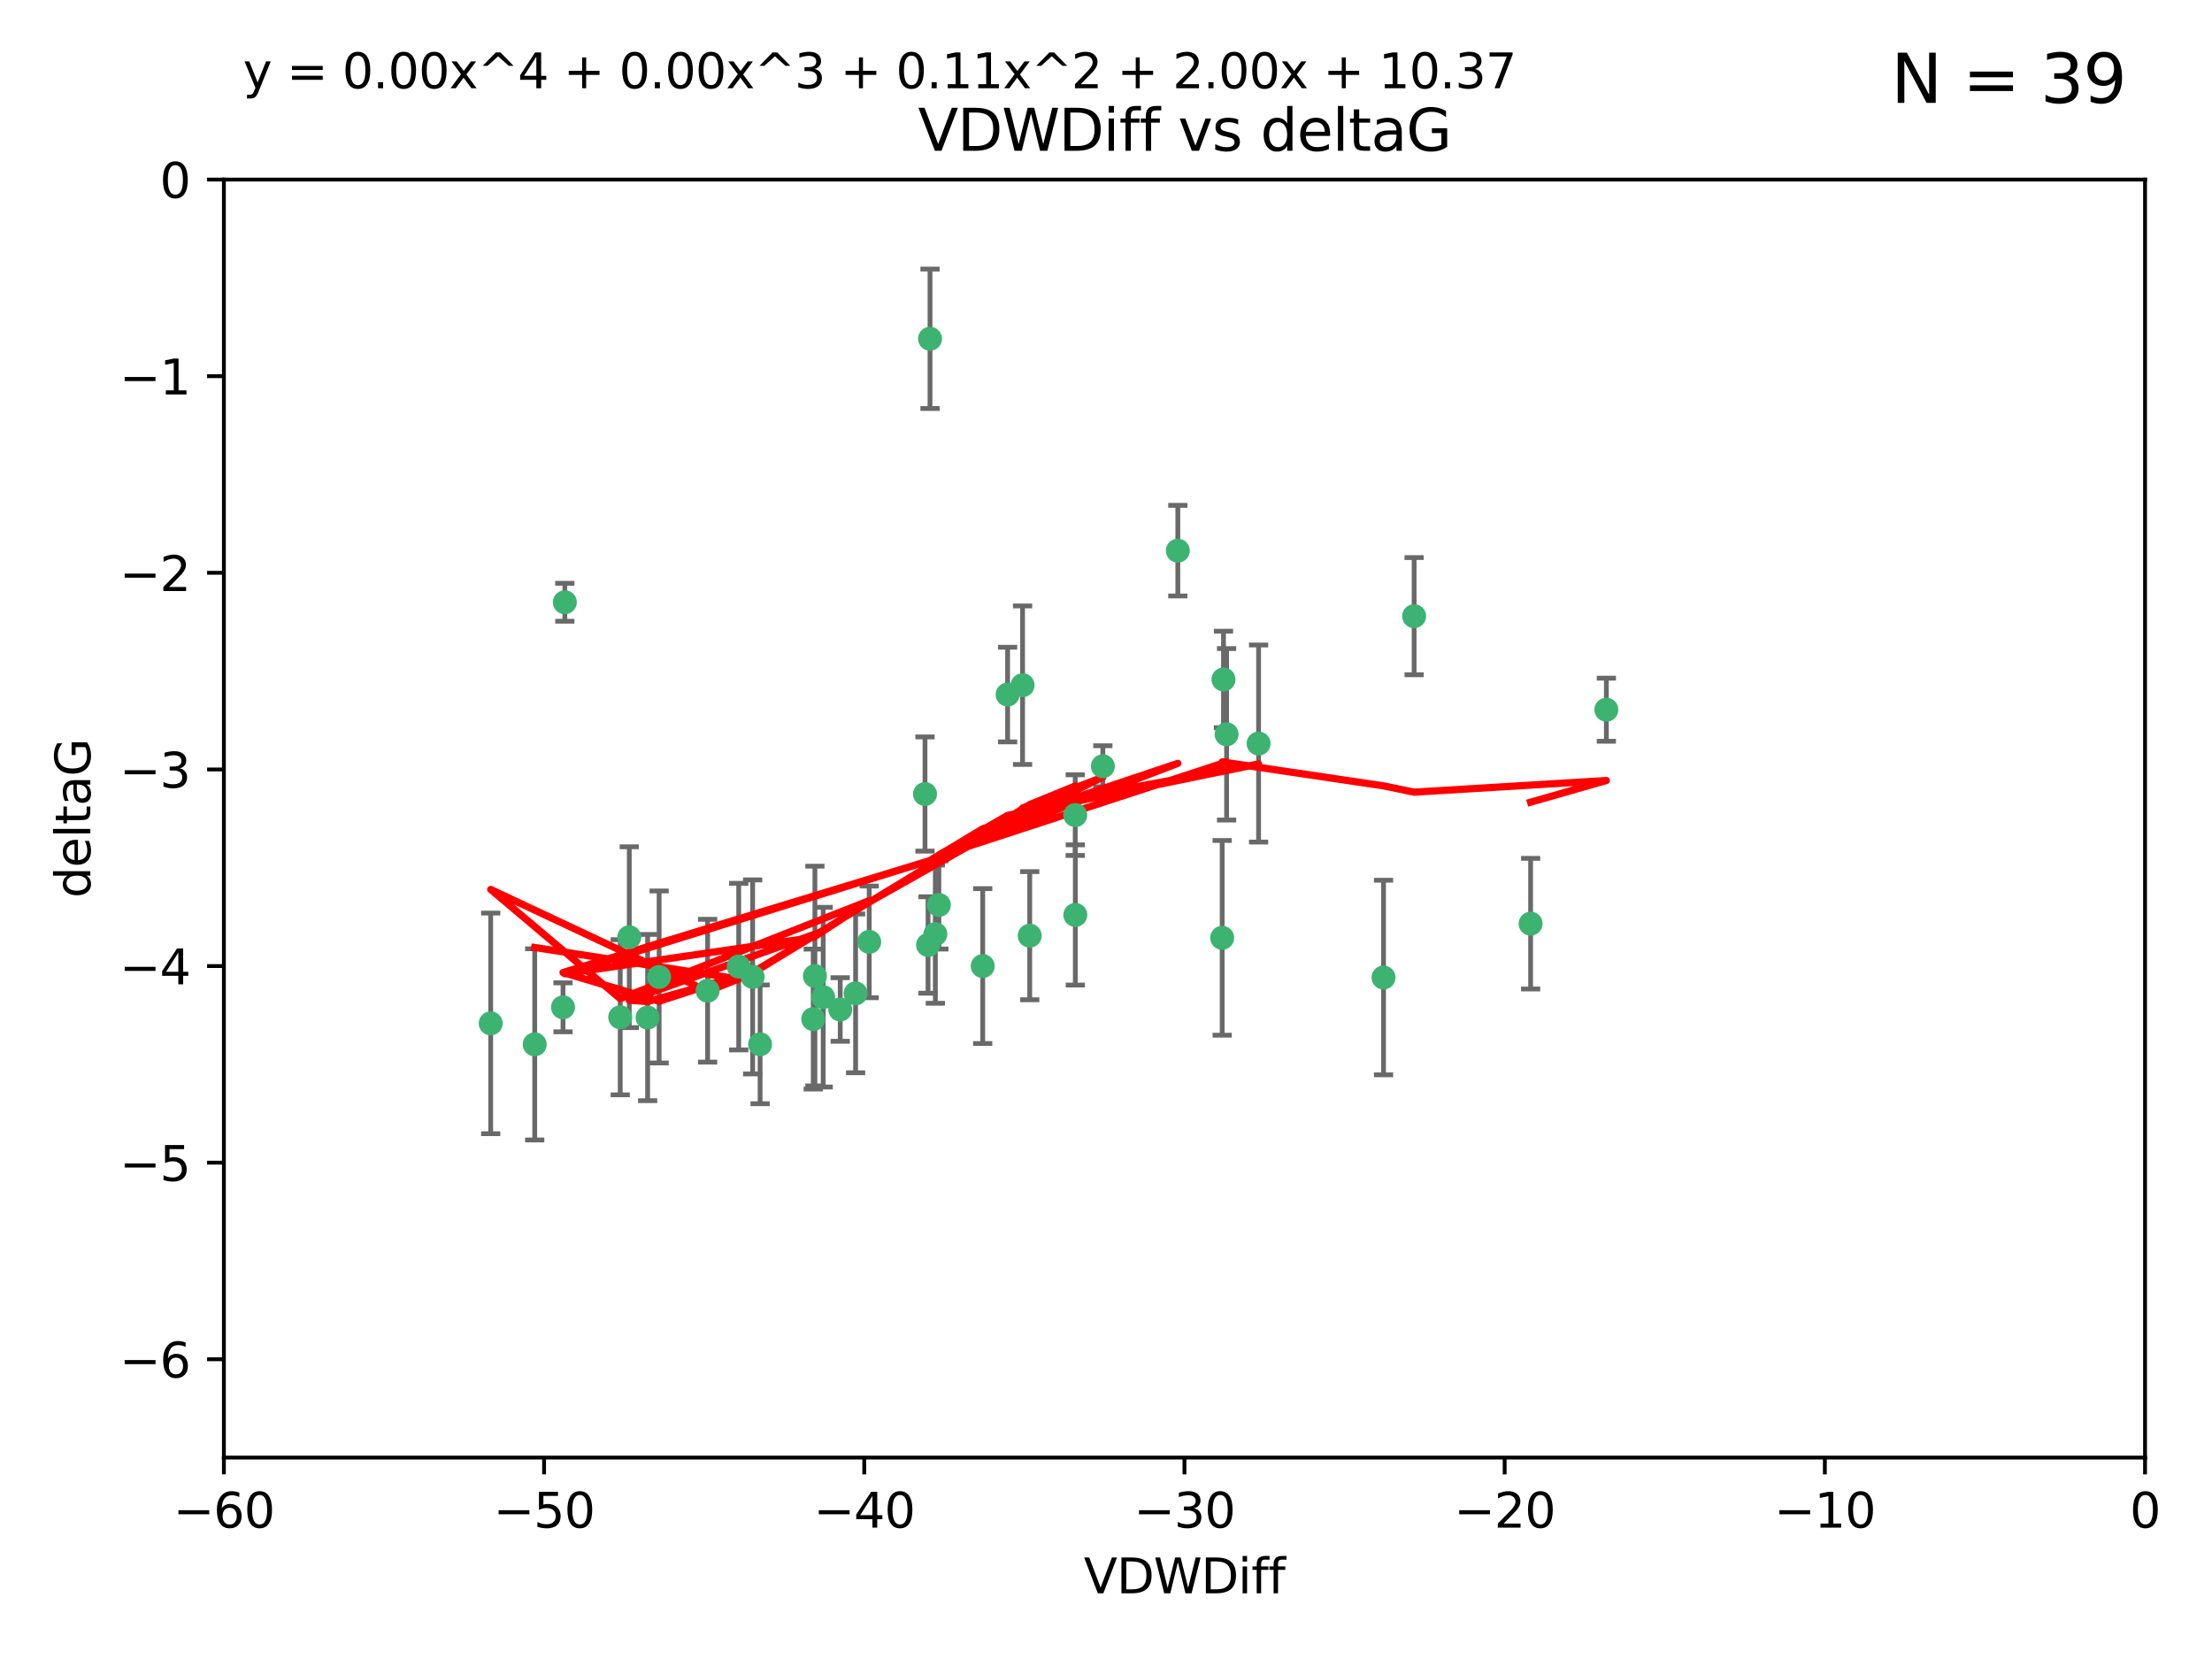 <?xml version="1.0" encoding="utf-8" standalone="no"?>
<!DOCTYPE svg PUBLIC "-//W3C//DTD SVG 1.1//EN"
  "http://www.w3.org/Graphics/SVG/1.1/DTD/svg11.dtd">
<svg xmlns:xlink="http://www.w3.org/1999/xlink" width="460.8pt" height="345.6pt" viewBox="0 0 460.8 345.6" xmlns="http://www.w3.org/2000/svg" version="1.1">
 <defs>
  <style type="text/css">*{stroke-linejoin: round; stroke-linecap: butt}</style>
 </defs>
 <g id="figure_1">
  <g id="patch_1">
   <path d="M 0 345.6 
L 460.8 345.6 
L 460.8 0 
L 0 0 
z
" style="fill: #ffffff"/>
  </g>
  <g id="axes_1">
   <g id="patch_2">
    <path d="M 46.64 303.64 
L 446.85 303.64 
L 446.85 37.411 
L 46.64 37.411 
z
" style="fill: #ffffff"/>
   </g>
   <g id="PathCollection_1">
    <defs>
     <path id="m9321c47d2f" d="M 0 1.118 
C 0.297 1.118 0.581 1 0.791 0.791 
C 1 0.581 1.118 0.297 1.118 0 
C 1.118 -0.297 1 -0.581 0.791 -0.791 
C 0.581 -1 0.297 -1.118 0 -1.118 
C -0.297 -1.118 -0.581 -1 -0.791 -0.791 
C -1 -0.581 -1.118 -0.297 -1.118 0 
C -1.118 0.297 -1 0.581 -0.791 0.791 
C -0.581 1 -0.297 1.118 0 1.118 
z
" style="stroke: #3cb371"/>
    </defs>
    <g clip-path="url(#p7ebd008006)">
     <use xlink:href="#m9321c47d2f" x="111.391" y="217.561" style="fill: #3cb371; stroke: #3cb371"/>
     <use xlink:href="#m9321c47d2f" x="153.89" y="201.359" style="fill: #3cb371; stroke: #3cb371"/>
     <use xlink:href="#m9321c47d2f" x="147.41" y="206.379" style="fill: #3cb371; stroke: #3cb371"/>
     <use xlink:href="#m9321c47d2f" x="102.222" y="213.191" style="fill: #3cb371; stroke: #3cb371"/>
     <use xlink:href="#m9321c47d2f" x="129.205" y="211.913" style="fill: #3cb371; stroke: #3cb371"/>
     <use xlink:href="#m9321c47d2f" x="181.071" y="196.215" style="fill: #3cb371; stroke: #3cb371"/>
     <use xlink:href="#m9321c47d2f" x="169.761" y="203.334" style="fill: #3cb371; stroke: #3cb371"/>
     <use xlink:href="#m9321c47d2f" x="171.486" y="207.728" style="fill: #3cb371; stroke: #3cb371"/>
     <use xlink:href="#m9321c47d2f" x="131.089" y="195.241" style="fill: #3cb371; stroke: #3cb371"/>
     <use xlink:href="#m9321c47d2f" x="134.911" y="211.974" style="fill: #3cb371; stroke: #3cb371"/>
     <use xlink:href="#m9321c47d2f" x="156.79" y="203.512" style="fill: #3cb371; stroke: #3cb371"/>
     <use xlink:href="#m9321c47d2f" x="175.035" y="210.297" style="fill: #3cb371; stroke: #3cb371"/>
     <use xlink:href="#m9321c47d2f" x="169.413" y="212.292" style="fill: #3cb371; stroke: #3cb371"/>
     <use xlink:href="#m9321c47d2f" x="117.663" y="125.461" style="fill: #3cb371; stroke: #3cb371"/>
     <use xlink:href="#m9321c47d2f" x="193.74" y="70.573" style="fill: #3cb371; stroke: #3cb371"/>
     <use xlink:href="#m9321c47d2f" x="117.288" y="209.842" style="fill: #3cb371; stroke: #3cb371"/>
     <use xlink:href="#m9321c47d2f" x="137.308" y="203.521" style="fill: #3cb371; stroke: #3cb371"/>
     <use xlink:href="#m9321c47d2f" x="158.341" y="217.55" style="fill: #3cb371; stroke: #3cb371"/>
     <use xlink:href="#m9321c47d2f" x="214.511" y="194.921" style="fill: #3cb371; stroke: #3cb371"/>
     <use xlink:href="#m9321c47d2f" x="223.993" y="169.802" style="fill: #3cb371; stroke: #3cb371"/>
     <use xlink:href="#m9321c47d2f" x="178.237" y="206.937" style="fill: #3cb371; stroke: #3cb371"/>
     <use xlink:href="#m9321c47d2f" x="224.011" y="190.598" style="fill: #3cb371; stroke: #3cb371"/>
     <use xlink:href="#m9321c47d2f" x="193.329" y="196.859" style="fill: #3cb371; stroke: #3cb371"/>
     <use xlink:href="#m9321c47d2f" x="204.72" y="201.251" style="fill: #3cb371; stroke: #3cb371"/>
     <use xlink:href="#m9321c47d2f" x="245.364" y="114.711" style="fill: #3cb371; stroke: #3cb371"/>
     <use xlink:href="#m9321c47d2f" x="195.583" y="188.515" style="fill: #3cb371; stroke: #3cb371"/>
     <use xlink:href="#m9321c47d2f" x="209.904" y="144.69" style="fill: #3cb371; stroke: #3cb371"/>
     <use xlink:href="#m9321c47d2f" x="262.187" y="154.893" style="fill: #3cb371; stroke: #3cb371"/>
     <use xlink:href="#m9321c47d2f" x="213.022" y="142.737" style="fill: #3cb371; stroke: #3cb371"/>
     <use xlink:href="#m9321c47d2f" x="229.746" y="159.625" style="fill: #3cb371; stroke: #3cb371"/>
     <use xlink:href="#m9321c47d2f" x="192.695" y="165.409" style="fill: #3cb371; stroke: #3cb371"/>
     <use xlink:href="#m9321c47d2f" x="194.849" y="194.602" style="fill: #3cb371; stroke: #3cb371"/>
     <use xlink:href="#m9321c47d2f" x="255.522" y="152.969" style="fill: #3cb371; stroke: #3cb371"/>
     <use xlink:href="#m9321c47d2f" x="254.876" y="141.544" style="fill: #3cb371; stroke: #3cb371"/>
     <use xlink:href="#m9321c47d2f" x="254.602" y="195.366" style="fill: #3cb371; stroke: #3cb371"/>
     <use xlink:href="#m9321c47d2f" x="288.215" y="203.638" style="fill: #3cb371; stroke: #3cb371"/>
     <use xlink:href="#m9321c47d2f" x="294.588" y="128.358" style="fill: #3cb371; stroke: #3cb371"/>
     <use xlink:href="#m9321c47d2f" x="334.635" y="147.846" style="fill: #3cb371; stroke: #3cb371"/>
     <use xlink:href="#m9321c47d2f" x="318.857" y="192.417" style="fill: #3cb371; stroke: #3cb371"/>
    </g>
   </g>
   <g id="matplotlib.axis_1">
    <g id="xtick_1">
     <g id="line2d_1">
      <defs>
       <path id="mdc10da5ca2" d="M 0 0 
L 0 3.5 
" style="stroke: #000000; stroke-width: 0.8"/>
      </defs>
      <g>
       <use xlink:href="#mdc10da5ca2" x="46.64" y="303.64" style="stroke: #000000; stroke-width: 0.8"/>
      </g>
     </g>
     <g id="text_1">
      <!-- −60 -->
      <g transform="translate(36.088 318.238)scale(0.1 -0.1)">
       <defs>
        <path id="DejaVuSans-2212" d="M 678 2272 
L 4684 2272 
L 4684 1741 
L 678 1741 
L 678 2272 
z
" transform="scale(0.016)"/>
        <path id="DejaVuSans-36" d="M 2113 2584 
Q 1688 2584 1439 2293 
Q 1191 2003 1191 1497 
Q 1191 994 1439 701 
Q 1688 409 2113 409 
Q 2538 409 2786 701 
Q 3034 994 3034 1497 
Q 3034 2003 2786 2293 
Q 2538 2584 2113 2584 
z
M 3366 4563 
L 3366 3988 
Q 3128 4100 2886 4159 
Q 2644 4219 2406 4219 
Q 1781 4219 1451 3797 
Q 1122 3375 1075 2522 
Q 1259 2794 1537 2939 
Q 1816 3084 2150 3084 
Q 2853 3084 3261 2657 
Q 3669 2231 3669 1497 
Q 3669 778 3244 343 
Q 2819 -91 2113 -91 
Q 1303 -91 875 529 
Q 447 1150 447 2328 
Q 447 3434 972 4092 
Q 1497 4750 2381 4750 
Q 2619 4750 2861 4703 
Q 3103 4656 3366 4563 
z
" transform="scale(0.016)"/>
        <path id="DejaVuSans-30" d="M 2034 4250 
Q 1547 4250 1301 3770 
Q 1056 3291 1056 2328 
Q 1056 1369 1301 889 
Q 1547 409 2034 409 
Q 2525 409 2770 889 
Q 3016 1369 3016 2328 
Q 3016 3291 2770 3770 
Q 2525 4250 2034 4250 
z
M 2034 4750 
Q 2819 4750 3233 4129 
Q 3647 3509 3647 2328 
Q 3647 1150 3233 529 
Q 2819 -91 2034 -91 
Q 1250 -91 836 529 
Q 422 1150 422 2328 
Q 422 3509 836 4129 
Q 1250 4750 2034 4750 
z
" transform="scale(0.016)"/>
       </defs>
       <use xlink:href="#DejaVuSans-2212"/>
       <use xlink:href="#DejaVuSans-36" x="83.789"/>
       <use xlink:href="#DejaVuSans-30" x="147.412"/>
      </g>
     </g>
    </g>
    <g id="xtick_2">
     <g id="line2d_2">
      <g>
       <use xlink:href="#mdc10da5ca2" x="113.342" y="303.64" style="stroke: #000000; stroke-width: 0.8"/>
      </g>
     </g>
     <g id="text_2">
      <!-- −50 -->
      <g transform="translate(102.789 318.238)scale(0.1 -0.1)">
       <defs>
        <path id="DejaVuSans-35" d="M 691 4666 
L 3169 4666 
L 3169 4134 
L 1269 4134 
L 1269 2991 
Q 1406 3038 1543 3061 
Q 1681 3084 1819 3084 
Q 2600 3084 3056 2656 
Q 3513 2228 3513 1497 
Q 3513 744 3044 326 
Q 2575 -91 1722 -91 
Q 1428 -91 1123 -41 
Q 819 9 494 109 
L 494 744 
Q 775 591 1075 516 
Q 1375 441 1709 441 
Q 2250 441 2565 725 
Q 2881 1009 2881 1497 
Q 2881 1984 2565 2268 
Q 2250 2553 1709 2553 
Q 1456 2553 1204 2497 
Q 953 2441 691 2322 
L 691 4666 
z
" transform="scale(0.016)"/>
       </defs>
       <use xlink:href="#DejaVuSans-2212"/>
       <use xlink:href="#DejaVuSans-35" x="83.789"/>
       <use xlink:href="#DejaVuSans-30" x="147.412"/>
      </g>
     </g>
    </g>
    <g id="xtick_3">
     <g id="line2d_3">
      <g>
       <use xlink:href="#mdc10da5ca2" x="180.043" y="303.64" style="stroke: #000000; stroke-width: 0.8"/>
      </g>
     </g>
     <g id="text_3">
      <!-- −40 -->
      <g transform="translate(169.491 318.238)scale(0.1 -0.1)">
       <defs>
        <path id="DejaVuSans-34" d="M 2419 4116 
L 825 1625 
L 2419 1625 
L 2419 4116 
z
M 2253 4666 
L 3047 4666 
L 3047 1625 
L 3713 1625 
L 3713 1100 
L 3047 1100 
L 3047 0 
L 2419 0 
L 2419 1100 
L 313 1100 
L 313 1709 
L 2253 4666 
z
" transform="scale(0.016)"/>
       </defs>
       <use xlink:href="#DejaVuSans-2212"/>
       <use xlink:href="#DejaVuSans-34" x="83.789"/>
       <use xlink:href="#DejaVuSans-30" x="147.412"/>
      </g>
     </g>
    </g>
    <g id="xtick_4">
     <g id="line2d_4">
      <g>
       <use xlink:href="#mdc10da5ca2" x="246.745" y="303.64" style="stroke: #000000; stroke-width: 0.8"/>
      </g>
     </g>
     <g id="text_4">
      <!-- −30 -->
      <g transform="translate(236.193 318.238)scale(0.1 -0.1)">
       <defs>
        <path id="DejaVuSans-33" d="M 2597 2516 
Q 3050 2419 3304 2112 
Q 3559 1806 3559 1356 
Q 3559 666 3084 287 
Q 2609 -91 1734 -91 
Q 1441 -91 1130 -33 
Q 819 25 488 141 
L 488 750 
Q 750 597 1062 519 
Q 1375 441 1716 441 
Q 2309 441 2620 675 
Q 2931 909 2931 1356 
Q 2931 1769 2642 2001 
Q 2353 2234 1838 2234 
L 1294 2234 
L 1294 2753 
L 1863 2753 
Q 2328 2753 2575 2939 
Q 2822 3125 2822 3475 
Q 2822 3834 2567 4026 
Q 2313 4219 1838 4219 
Q 1578 4219 1281 4162 
Q 984 4106 628 3988 
L 628 4550 
Q 988 4650 1302 4700 
Q 1616 4750 1894 4750 
Q 2613 4750 3031 4423 
Q 3450 4097 3450 3541 
Q 3450 3153 3228 2886 
Q 3006 2619 2597 2516 
z
" transform="scale(0.016)"/>
       </defs>
       <use xlink:href="#DejaVuSans-2212"/>
       <use xlink:href="#DejaVuSans-33" x="83.789"/>
       <use xlink:href="#DejaVuSans-30" x="147.412"/>
      </g>
     </g>
    </g>
    <g id="xtick_5">
     <g id="line2d_5">
      <g>
       <use xlink:href="#mdc10da5ca2" x="313.447" y="303.64" style="stroke: #000000; stroke-width: 0.8"/>
      </g>
     </g>
     <g id="text_5">
      <!-- −20 -->
      <g transform="translate(302.894 318.238)scale(0.1 -0.1)">
       <defs>
        <path id="DejaVuSans-32" d="M 1228 531 
L 3431 531 
L 3431 0 
L 469 0 
L 469 531 
Q 828 903 1448 1529 
Q 2069 2156 2228 2338 
Q 2531 2678 2651 2914 
Q 2772 3150 2772 3378 
Q 2772 3750 2511 3984 
Q 2250 4219 1831 4219 
Q 1534 4219 1204 4116 
Q 875 4013 500 3803 
L 500 4441 
Q 881 4594 1212 4672 
Q 1544 4750 1819 4750 
Q 2544 4750 2975 4387 
Q 3406 4025 3406 3419 
Q 3406 3131 3298 2873 
Q 3191 2616 2906 2266 
Q 2828 2175 2409 1742 
Q 1991 1309 1228 531 
z
" transform="scale(0.016)"/>
       </defs>
       <use xlink:href="#DejaVuSans-2212"/>
       <use xlink:href="#DejaVuSans-32" x="83.789"/>
       <use xlink:href="#DejaVuSans-30" x="147.412"/>
      </g>
     </g>
    </g>
    <g id="xtick_6">
     <g id="line2d_6">
      <g>
       <use xlink:href="#mdc10da5ca2" x="380.148" y="303.64" style="stroke: #000000; stroke-width: 0.8"/>
      </g>
     </g>
     <g id="text_6">
      <!-- −10 -->
      <g transform="translate(369.596 318.238)scale(0.1 -0.1)">
       <defs>
        <path id="DejaVuSans-31" d="M 794 531 
L 1825 531 
L 1825 4091 
L 703 3866 
L 703 4441 
L 1819 4666 
L 2450 4666 
L 2450 531 
L 3481 531 
L 3481 0 
L 794 0 
L 794 531 
z
" transform="scale(0.016)"/>
       </defs>
       <use xlink:href="#DejaVuSans-2212"/>
       <use xlink:href="#DejaVuSans-31" x="83.789"/>
       <use xlink:href="#DejaVuSans-30" x="147.412"/>
      </g>
     </g>
    </g>
    <g id="xtick_7">
     <g id="line2d_7">
      <g>
       <use xlink:href="#mdc10da5ca2" x="446.85" y="303.64" style="stroke: #000000; stroke-width: 0.8"/>
      </g>
     </g>
     <g id="text_7">
      <!-- 0 -->
      <g transform="translate(443.669 318.238)scale(0.1 -0.1)">
       <use xlink:href="#DejaVuSans-30"/>
      </g>
     </g>
    </g>
    <g id="text_8">
     <!-- VDWDiff -->
     <g transform="translate(225.772 331.917)scale(0.1 -0.1)">
      <defs>
       <path id="DejaVuSans-56" d="M 1831 0 
L 50 4666 
L 709 4666 
L 2188 738 
L 3669 4666 
L 4325 4666 
L 2547 0 
L 1831 0 
z
" transform="scale(0.016)"/>
       <path id="DejaVuSans-44" d="M 1259 4147 
L 1259 519 
L 2022 519 
Q 2988 519 3436 956 
Q 3884 1394 3884 2338 
Q 3884 3275 3436 3711 
Q 2988 4147 2022 4147 
L 1259 4147 
z
M 628 4666 
L 1925 4666 
Q 3281 4666 3915 4102 
Q 4550 3538 4550 2338 
Q 4550 1131 3912 565 
Q 3275 0 1925 0 
L 628 0 
L 628 4666 
z
" transform="scale(0.016)"/>
       <path id="DejaVuSans-57" d="M 213 4666 
L 850 4666 
L 1831 722 
L 2809 4666 
L 3519 4666 
L 4500 722 
L 5478 4666 
L 6119 4666 
L 4947 0 
L 4153 0 
L 3169 4050 
L 2175 0 
L 1381 0 
L 213 4666 
z
" transform="scale(0.016)"/>
       <path id="DejaVuSans-69" d="M 603 3500 
L 1178 3500 
L 1178 0 
L 603 0 
L 603 3500 
z
M 603 4863 
L 1178 4863 
L 1178 4134 
L 603 4134 
L 603 4863 
z
" transform="scale(0.016)"/>
       <path id="DejaVuSans-66" d="M 2375 4863 
L 2375 4384 
L 1825 4384 
Q 1516 4384 1395 4259 
Q 1275 4134 1275 3809 
L 1275 3500 
L 2222 3500 
L 2222 3053 
L 1275 3053 
L 1275 0 
L 697 0 
L 697 3053 
L 147 3053 
L 147 3500 
L 697 3500 
L 697 3744 
Q 697 4328 969 4595 
Q 1241 4863 1831 4863 
L 2375 4863 
z
" transform="scale(0.016)"/>
      </defs>
      <use xlink:href="#DejaVuSans-56"/>
      <use xlink:href="#DejaVuSans-44" x="68.408"/>
      <use xlink:href="#DejaVuSans-57" x="145.41"/>
      <use xlink:href="#DejaVuSans-44" x="244.287"/>
      <use xlink:href="#DejaVuSans-69" x="321.289"/>
      <use xlink:href="#DejaVuSans-66" x="349.072"/>
      <use xlink:href="#DejaVuSans-66" x="384.277"/>
     </g>
    </g>
   </g>
   <g id="matplotlib.axis_2">
    <g id="ytick_1">
     <g id="line2d_8">
      <defs>
       <path id="m190df9c3b7" d="M 0 0 
L -3.5 0 
" style="stroke: #000000; stroke-width: 0.8"/>
      </defs>
      <g>
       <use xlink:href="#m190df9c3b7" x="46.64" y="283.161" style="stroke: #000000; stroke-width: 0.8"/>
      </g>
     </g>
     <g id="text_9">
      <!-- −6 -->
      <g transform="translate(24.898 286.96)scale(0.1 -0.1)">
       <use xlink:href="#DejaVuSans-2212"/>
       <use xlink:href="#DejaVuSans-36" x="83.789"/>
      </g>
     </g>
    </g>
    <g id="ytick_2">
     <g id="line2d_9">
      <g>
       <use xlink:href="#m190df9c3b7" x="46.64" y="242.203" style="stroke: #000000; stroke-width: 0.8"/>
      </g>
     </g>
     <g id="text_10">
      <!-- −5 -->
      <g transform="translate(24.898 246.002)scale(0.1 -0.1)">
       <use xlink:href="#DejaVuSans-2212"/>
       <use xlink:href="#DejaVuSans-35" x="83.789"/>
      </g>
     </g>
    </g>
    <g id="ytick_3">
     <g id="line2d_10">
      <g>
       <use xlink:href="#m190df9c3b7" x="46.64" y="201.244" style="stroke: #000000; stroke-width: 0.8"/>
      </g>
     </g>
     <g id="text_11">
      <!-- −4 -->
      <g transform="translate(24.898 205.044)scale(0.1 -0.1)">
       <use xlink:href="#DejaVuSans-2212"/>
       <use xlink:href="#DejaVuSans-34" x="83.789"/>
      </g>
     </g>
    </g>
    <g id="ytick_4">
     <g id="line2d_11">
      <g>
       <use xlink:href="#m190df9c3b7" x="46.64" y="160.286" style="stroke: #000000; stroke-width: 0.8"/>
      </g>
     </g>
     <g id="text_12">
      <!-- −3 -->
      <g transform="translate(24.898 164.085)scale(0.1 -0.1)">
       <use xlink:href="#DejaVuSans-2212"/>
       <use xlink:href="#DejaVuSans-33" x="83.789"/>
      </g>
     </g>
    </g>
    <g id="ytick_5">
     <g id="line2d_12">
      <g>
       <use xlink:href="#m190df9c3b7" x="46.64" y="119.328" style="stroke: #000000; stroke-width: 0.8"/>
      </g>
     </g>
     <g id="text_13">
      <!-- −2 -->
      <g transform="translate(24.898 123.127)scale(0.1 -0.1)">
       <use xlink:href="#DejaVuSans-2212"/>
       <use xlink:href="#DejaVuSans-32" x="83.789"/>
      </g>
     </g>
    </g>
    <g id="ytick_6">
     <g id="line2d_13">
      <g>
       <use xlink:href="#m190df9c3b7" x="46.64" y="78.369" style="stroke: #000000; stroke-width: 0.8"/>
      </g>
     </g>
     <g id="text_14">
      <!-- −1 -->
      <g transform="translate(24.898 82.169)scale(0.1 -0.1)">
       <use xlink:href="#DejaVuSans-2212"/>
       <use xlink:href="#DejaVuSans-31" x="83.789"/>
      </g>
     </g>
    </g>
    <g id="ytick_7">
     <g id="line2d_14">
      <g>
       <use xlink:href="#m190df9c3b7" x="46.64" y="37.411" style="stroke: #000000; stroke-width: 0.8"/>
      </g>
     </g>
     <g id="text_15">
      <!-- 0 -->
      <g transform="translate(33.278 41.21)scale(0.1 -0.1)">
       <use xlink:href="#DejaVuSans-30"/>
      </g>
     </g>
    </g>
    <g id="text_16">
     <!-- deltaG -->
     <g transform="translate(18.818 187.064)rotate(-90)scale(0.1 -0.1)">
      <defs>
       <path id="DejaVuSans-64" d="M 2906 2969 
L 2906 4863 
L 3481 4863 
L 3481 0 
L 2906 0 
L 2906 525 
Q 2725 213 2448 61 
Q 2172 -91 1784 -91 
Q 1150 -91 751 415 
Q 353 922 353 1747 
Q 353 2572 751 3078 
Q 1150 3584 1784 3584 
Q 2172 3584 2448 3432 
Q 2725 3281 2906 2969 
z
M 947 1747 
Q 947 1113 1208 752 
Q 1469 391 1925 391 
Q 2381 391 2643 752 
Q 2906 1113 2906 1747 
Q 2906 2381 2643 2742 
Q 2381 3103 1925 3103 
Q 1469 3103 1208 2742 
Q 947 2381 947 1747 
z
" transform="scale(0.016)"/>
       <path id="DejaVuSans-65" d="M 3597 1894 
L 3597 1613 
L 953 1613 
Q 991 1019 1311 708 
Q 1631 397 2203 397 
Q 2534 397 2845 478 
Q 3156 559 3463 722 
L 3463 178 
Q 3153 47 2828 -22 
Q 2503 -91 2169 -91 
Q 1331 -91 842 396 
Q 353 884 353 1716 
Q 353 2575 817 3079 
Q 1281 3584 2069 3584 
Q 2775 3584 3186 3129 
Q 3597 2675 3597 1894 
z
M 3022 2063 
Q 3016 2534 2758 2815 
Q 2500 3097 2075 3097 
Q 1594 3097 1305 2825 
Q 1016 2553 972 2059 
L 3022 2063 
z
" transform="scale(0.016)"/>
       <path id="DejaVuSans-6c" d="M 603 4863 
L 1178 4863 
L 1178 0 
L 603 0 
L 603 4863 
z
" transform="scale(0.016)"/>
       <path id="DejaVuSans-74" d="M 1172 4494 
L 1172 3500 
L 2356 3500 
L 2356 3053 
L 1172 3053 
L 1172 1153 
Q 1172 725 1289 603 
Q 1406 481 1766 481 
L 2356 481 
L 2356 0 
L 1766 0 
Q 1100 0 847 248 
Q 594 497 594 1153 
L 594 3053 
L 172 3053 
L 172 3500 
L 594 3500 
L 594 4494 
L 1172 4494 
z
" transform="scale(0.016)"/>
       <path id="DejaVuSans-61" d="M 2194 1759 
Q 1497 1759 1228 1600 
Q 959 1441 959 1056 
Q 959 750 1161 570 
Q 1363 391 1709 391 
Q 2188 391 2477 730 
Q 2766 1069 2766 1631 
L 2766 1759 
L 2194 1759 
z
M 3341 1997 
L 3341 0 
L 2766 0 
L 2766 531 
Q 2569 213 2275 61 
Q 1981 -91 1556 -91 
Q 1019 -91 701 211 
Q 384 513 384 1019 
Q 384 1609 779 1909 
Q 1175 2209 1959 2209 
L 2766 2209 
L 2766 2266 
Q 2766 2663 2505 2880 
Q 2244 3097 1772 3097 
Q 1472 3097 1187 3025 
Q 903 2953 641 2809 
L 641 3341 
Q 956 3463 1253 3523 
Q 1550 3584 1831 3584 
Q 2591 3584 2966 3190 
Q 3341 2797 3341 1997 
z
" transform="scale(0.016)"/>
       <path id="DejaVuSans-47" d="M 3809 666 
L 3809 1919 
L 2778 1919 
L 2778 2438 
L 4434 2438 
L 4434 434 
Q 4069 175 3628 42 
Q 3188 -91 2688 -91 
Q 1594 -91 976 548 
Q 359 1188 359 2328 
Q 359 3472 976 4111 
Q 1594 4750 2688 4750 
Q 3144 4750 3555 4637 
Q 3966 4525 4313 4306 
L 4313 3634 
Q 3963 3931 3569 4081 
Q 3175 4231 2741 4231 
Q 1884 4231 1454 3753 
Q 1025 3275 1025 2328 
Q 1025 1384 1454 906 
Q 1884 428 2741 428 
Q 3075 428 3337 486 
Q 3600 544 3809 666 
z
" transform="scale(0.016)"/>
      </defs>
      <use xlink:href="#DejaVuSans-64"/>
      <use xlink:href="#DejaVuSans-65" x="63.477"/>
      <use xlink:href="#DejaVuSans-6c" x="125"/>
      <use xlink:href="#DejaVuSans-74" x="152.783"/>
      <use xlink:href="#DejaVuSans-61" x="191.992"/>
      <use xlink:href="#DejaVuSans-47" x="253.271"/>
     </g>
    </g>
   </g>
   <g id="LineCollection_1">
    <path d="M 111.391 237.476 
L 111.391 197.647 
" clip-path="url(#p7ebd008006)" style="fill: none; stroke: #696969"/>
    <path d="M 153.89 218.714 
L 153.89 184.003 
" clip-path="url(#p7ebd008006)" style="fill: none; stroke: #696969"/>
    <path d="M 147.41 221.256 
L 147.41 191.503 
" clip-path="url(#p7ebd008006)" style="fill: none; stroke: #696969"/>
    <path d="M 102.222 236.173 
L 102.222 190.209 
" clip-path="url(#p7ebd008006)" style="fill: none; stroke: #696969"/>
    <path d="M 129.205 228.072 
L 129.205 195.754 
" clip-path="url(#p7ebd008006)" style="fill: none; stroke: #696969"/>
    <path d="M 181.071 207.848 
L 181.071 184.582 
" clip-path="url(#p7ebd008006)" style="fill: none; stroke: #696969"/>
    <path d="M 169.761 226.224 
L 169.761 180.444 
" clip-path="url(#p7ebd008006)" style="fill: none; stroke: #696969"/>
    <path d="M 171.486 226.443 
L 171.486 189.014 
" clip-path="url(#p7ebd008006)" style="fill: none; stroke: #696969"/>
    <path d="M 131.089 214.079 
L 131.089 176.403 
" clip-path="url(#p7ebd008006)" style="fill: none; stroke: #696969"/>
    <path d="M 134.911 229.291 
L 134.911 194.658 
" clip-path="url(#p7ebd008006)" style="fill: none; stroke: #696969"/>
    <path d="M 156.79 223.723 
L 156.79 183.3 
" clip-path="url(#p7ebd008006)" style="fill: none; stroke: #696969"/>
    <path d="M 175.035 216.92 
L 175.035 203.674 
" clip-path="url(#p7ebd008006)" style="fill: none; stroke: #696969"/>
    <path d="M 169.413 226.871 
L 169.413 197.713 
" clip-path="url(#p7ebd008006)" style="fill: none; stroke: #696969"/>
    <path d="M 117.663 129.41 
L 117.663 121.511 
" clip-path="url(#p7ebd008006)" style="fill: none; stroke: #696969"/>
    <path d="M 193.74 85.093 
L 193.74 56.052 
" clip-path="url(#p7ebd008006)" style="fill: none; stroke: #696969"/>
    <path d="M 117.288 214.942 
L 117.288 204.742 
" clip-path="url(#p7ebd008006)" style="fill: none; stroke: #696969"/>
    <path d="M 137.308 221.437 
L 137.308 185.605 
" clip-path="url(#p7ebd008006)" style="fill: none; stroke: #696969"/>
    <path d="M 158.341 229.923 
L 158.341 205.176 
" clip-path="url(#p7ebd008006)" style="fill: none; stroke: #696969"/>
    <path d="M 214.511 208.271 
L 214.511 181.571 
" clip-path="url(#p7ebd008006)" style="fill: none; stroke: #696969"/>
    <path d="M 223.993 178.203 
L 223.993 161.401 
" clip-path="url(#p7ebd008006)" style="fill: none; stroke: #696969"/>
    <path d="M 178.237 223.472 
L 178.237 190.402 
" clip-path="url(#p7ebd008006)" style="fill: none; stroke: #696969"/>
    <path d="M 224.011 205.205 
L 224.011 175.991 
" clip-path="url(#p7ebd008006)" style="fill: none; stroke: #696969"/>
    <path d="M 193.329 206.903 
L 193.329 186.814 
" clip-path="url(#p7ebd008006)" style="fill: none; stroke: #696969"/>
    <path d="M 204.72 217.382 
L 204.72 185.119 
" clip-path="url(#p7ebd008006)" style="fill: none; stroke: #696969"/>
    <path d="M 245.364 124.149 
L 245.364 105.273 
" clip-path="url(#p7ebd008006)" style="fill: none; stroke: #696969"/>
    <path d="M 195.583 197.701 
L 195.583 179.329 
" clip-path="url(#p7ebd008006)" style="fill: none; stroke: #696969"/>
    <path d="M 209.904 154.549 
L 209.904 134.832 
" clip-path="url(#p7ebd008006)" style="fill: none; stroke: #696969"/>
    <path d="M 262.187 175.42 
L 262.187 134.366 
" clip-path="url(#p7ebd008006)" style="fill: none; stroke: #696969"/>
    <path d="M 213.022 159.244 
L 213.022 126.229 
" clip-path="url(#p7ebd008006)" style="fill: none; stroke: #696969"/>
    <path d="M 229.746 163.897 
L 229.746 155.353 
" clip-path="url(#p7ebd008006)" style="fill: none; stroke: #696969"/>
    <path d="M 192.695 177.304 
L 192.695 153.514 
" clip-path="url(#p7ebd008006)" style="fill: none; stroke: #696969"/>
    <path d="M 194.849 208.999 
L 194.849 180.205 
" clip-path="url(#p7ebd008006)" style="fill: none; stroke: #696969"/>
    <path d="M 255.522 170.828 
L 255.522 135.11 
" clip-path="url(#p7ebd008006)" style="fill: none; stroke: #696969"/>
    <path d="M 254.876 151.597 
L 254.876 131.491 
" clip-path="url(#p7ebd008006)" style="fill: none; stroke: #696969"/>
    <path d="M 254.602 215.649 
L 254.602 175.082 
" clip-path="url(#p7ebd008006)" style="fill: none; stroke: #696969"/>
    <path d="M 288.215 223.907 
L 288.215 183.368 
" clip-path="url(#p7ebd008006)" style="fill: none; stroke: #696969"/>
    <path d="M 294.588 140.564 
L 294.588 116.153 
" clip-path="url(#p7ebd008006)" style="fill: none; stroke: #696969"/>
    <path d="M 334.635 154.416 
L 334.635 141.276 
" clip-path="url(#p7ebd008006)" style="fill: none; stroke: #696969"/>
    <path d="M 318.857 206.028 
L 318.857 178.805 
" clip-path="url(#p7ebd008006)" style="fill: none; stroke: #696969"/>
   </g>
   <g id="line2d_15">
    <defs>
     <path id="mea66e3caa2" d="M 2 0 
L -2 -0 
" style="stroke: #696969"/>
    </defs>
    <g clip-path="url(#p7ebd008006)">
     <use xlink:href="#mea66e3caa2" x="111.391" y="237.476" style="fill: #696969; stroke: #696969"/>
     <use xlink:href="#mea66e3caa2" x="153.89" y="218.714" style="fill: #696969; stroke: #696969"/>
     <use xlink:href="#mea66e3caa2" x="147.41" y="221.256" style="fill: #696969; stroke: #696969"/>
     <use xlink:href="#mea66e3caa2" x="102.222" y="236.173" style="fill: #696969; stroke: #696969"/>
     <use xlink:href="#mea66e3caa2" x="129.205" y="228.072" style="fill: #696969; stroke: #696969"/>
     <use xlink:href="#mea66e3caa2" x="181.071" y="207.848" style="fill: #696969; stroke: #696969"/>
     <use xlink:href="#mea66e3caa2" x="169.761" y="226.224" style="fill: #696969; stroke: #696969"/>
     <use xlink:href="#mea66e3caa2" x="171.486" y="226.443" style="fill: #696969; stroke: #696969"/>
     <use xlink:href="#mea66e3caa2" x="131.089" y="214.079" style="fill: #696969; stroke: #696969"/>
     <use xlink:href="#mea66e3caa2" x="134.911" y="229.291" style="fill: #696969; stroke: #696969"/>
     <use xlink:href="#mea66e3caa2" x="156.79" y="223.723" style="fill: #696969; stroke: #696969"/>
     <use xlink:href="#mea66e3caa2" x="175.035" y="216.92" style="fill: #696969; stroke: #696969"/>
     <use xlink:href="#mea66e3caa2" x="169.413" y="226.871" style="fill: #696969; stroke: #696969"/>
     <use xlink:href="#mea66e3caa2" x="117.663" y="129.41" style="fill: #696969; stroke: #696969"/>
     <use xlink:href="#mea66e3caa2" x="193.74" y="85.093" style="fill: #696969; stroke: #696969"/>
     <use xlink:href="#mea66e3caa2" x="117.288" y="214.942" style="fill: #696969; stroke: #696969"/>
     <use xlink:href="#mea66e3caa2" x="137.308" y="221.437" style="fill: #696969; stroke: #696969"/>
     <use xlink:href="#mea66e3caa2" x="158.341" y="229.923" style="fill: #696969; stroke: #696969"/>
     <use xlink:href="#mea66e3caa2" x="214.511" y="208.271" style="fill: #696969; stroke: #696969"/>
     <use xlink:href="#mea66e3caa2" x="223.993" y="178.203" style="fill: #696969; stroke: #696969"/>
     <use xlink:href="#mea66e3caa2" x="178.237" y="223.472" style="fill: #696969; stroke: #696969"/>
     <use xlink:href="#mea66e3caa2" x="224.011" y="205.205" style="fill: #696969; stroke: #696969"/>
     <use xlink:href="#mea66e3caa2" x="193.329" y="206.903" style="fill: #696969; stroke: #696969"/>
     <use xlink:href="#mea66e3caa2" x="204.72" y="217.382" style="fill: #696969; stroke: #696969"/>
     <use xlink:href="#mea66e3caa2" x="245.364" y="124.149" style="fill: #696969; stroke: #696969"/>
     <use xlink:href="#mea66e3caa2" x="195.583" y="197.701" style="fill: #696969; stroke: #696969"/>
     <use xlink:href="#mea66e3caa2" x="209.904" y="154.549" style="fill: #696969; stroke: #696969"/>
     <use xlink:href="#mea66e3caa2" x="262.187" y="175.42" style="fill: #696969; stroke: #696969"/>
     <use xlink:href="#mea66e3caa2" x="213.022" y="159.244" style="fill: #696969; stroke: #696969"/>
     <use xlink:href="#mea66e3caa2" x="229.746" y="163.897" style="fill: #696969; stroke: #696969"/>
     <use xlink:href="#mea66e3caa2" x="192.695" y="177.304" style="fill: #696969; stroke: #696969"/>
     <use xlink:href="#mea66e3caa2" x="194.849" y="208.999" style="fill: #696969; stroke: #696969"/>
     <use xlink:href="#mea66e3caa2" x="255.522" y="170.828" style="fill: #696969; stroke: #696969"/>
     <use xlink:href="#mea66e3caa2" x="254.876" y="151.597" style="fill: #696969; stroke: #696969"/>
     <use xlink:href="#mea66e3caa2" x="254.602" y="215.649" style="fill: #696969; stroke: #696969"/>
     <use xlink:href="#mea66e3caa2" x="288.215" y="223.907" style="fill: #696969; stroke: #696969"/>
     <use xlink:href="#mea66e3caa2" x="294.588" y="140.564" style="fill: #696969; stroke: #696969"/>
     <use xlink:href="#mea66e3caa2" x="334.635" y="154.416" style="fill: #696969; stroke: #696969"/>
     <use xlink:href="#mea66e3caa2" x="318.857" y="206.028" style="fill: #696969; stroke: #696969"/>
    </g>
   </g>
   <g id="line2d_16">
    <g clip-path="url(#p7ebd008006)">
     <use xlink:href="#mea66e3caa2" x="111.391" y="197.647" style="fill: #696969; stroke: #696969"/>
     <use xlink:href="#mea66e3caa2" x="153.89" y="184.003" style="fill: #696969; stroke: #696969"/>
     <use xlink:href="#mea66e3caa2" x="147.41" y="191.503" style="fill: #696969; stroke: #696969"/>
     <use xlink:href="#mea66e3caa2" x="102.222" y="190.209" style="fill: #696969; stroke: #696969"/>
     <use xlink:href="#mea66e3caa2" x="129.205" y="195.754" style="fill: #696969; stroke: #696969"/>
     <use xlink:href="#mea66e3caa2" x="181.071" y="184.582" style="fill: #696969; stroke: #696969"/>
     <use xlink:href="#mea66e3caa2" x="169.761" y="180.444" style="fill: #696969; stroke: #696969"/>
     <use xlink:href="#mea66e3caa2" x="171.486" y="189.014" style="fill: #696969; stroke: #696969"/>
     <use xlink:href="#mea66e3caa2" x="131.089" y="176.403" style="fill: #696969; stroke: #696969"/>
     <use xlink:href="#mea66e3caa2" x="134.911" y="194.658" style="fill: #696969; stroke: #696969"/>
     <use xlink:href="#mea66e3caa2" x="156.79" y="183.3" style="fill: #696969; stroke: #696969"/>
     <use xlink:href="#mea66e3caa2" x="175.035" y="203.674" style="fill: #696969; stroke: #696969"/>
     <use xlink:href="#mea66e3caa2" x="169.413" y="197.713" style="fill: #696969; stroke: #696969"/>
     <use xlink:href="#mea66e3caa2" x="117.663" y="121.511" style="fill: #696969; stroke: #696969"/>
     <use xlink:href="#mea66e3caa2" x="193.74" y="56.052" style="fill: #696969; stroke: #696969"/>
     <use xlink:href="#mea66e3caa2" x="117.288" y="204.742" style="fill: #696969; stroke: #696969"/>
     <use xlink:href="#mea66e3caa2" x="137.308" y="185.605" style="fill: #696969; stroke: #696969"/>
     <use xlink:href="#mea66e3caa2" x="158.341" y="205.176" style="fill: #696969; stroke: #696969"/>
     <use xlink:href="#mea66e3caa2" x="214.511" y="181.571" style="fill: #696969; stroke: #696969"/>
     <use xlink:href="#mea66e3caa2" x="223.993" y="161.401" style="fill: #696969; stroke: #696969"/>
     <use xlink:href="#mea66e3caa2" x="178.237" y="190.402" style="fill: #696969; stroke: #696969"/>
     <use xlink:href="#mea66e3caa2" x="224.011" y="175.991" style="fill: #696969; stroke: #696969"/>
     <use xlink:href="#mea66e3caa2" x="193.329" y="186.814" style="fill: #696969; stroke: #696969"/>
     <use xlink:href="#mea66e3caa2" x="204.72" y="185.119" style="fill: #696969; stroke: #696969"/>
     <use xlink:href="#mea66e3caa2" x="245.364" y="105.273" style="fill: #696969; stroke: #696969"/>
     <use xlink:href="#mea66e3caa2" x="195.583" y="179.329" style="fill: #696969; stroke: #696969"/>
     <use xlink:href="#mea66e3caa2" x="209.904" y="134.832" style="fill: #696969; stroke: #696969"/>
     <use xlink:href="#mea66e3caa2" x="262.187" y="134.366" style="fill: #696969; stroke: #696969"/>
     <use xlink:href="#mea66e3caa2" x="213.022" y="126.229" style="fill: #696969; stroke: #696969"/>
     <use xlink:href="#mea66e3caa2" x="229.746" y="155.353" style="fill: #696969; stroke: #696969"/>
     <use xlink:href="#mea66e3caa2" x="192.695" y="153.514" style="fill: #696969; stroke: #696969"/>
     <use xlink:href="#mea66e3caa2" x="194.849" y="180.205" style="fill: #696969; stroke: #696969"/>
     <use xlink:href="#mea66e3caa2" x="255.522" y="135.11" style="fill: #696969; stroke: #696969"/>
     <use xlink:href="#mea66e3caa2" x="254.876" y="131.491" style="fill: #696969; stroke: #696969"/>
     <use xlink:href="#mea66e3caa2" x="254.602" y="175.082" style="fill: #696969; stroke: #696969"/>
     <use xlink:href="#mea66e3caa2" x="288.215" y="183.368" style="fill: #696969; stroke: #696969"/>
     <use xlink:href="#mea66e3caa2" x="294.588" y="116.153" style="fill: #696969; stroke: #696969"/>
     <use xlink:href="#mea66e3caa2" x="334.635" y="141.276" style="fill: #696969; stroke: #696969"/>
     <use xlink:href="#mea66e3caa2" x="318.857" y="178.805" style="fill: #696969; stroke: #696969"/>
    </g>
   </g>
   <g id="line2d_17">
    <path d="M 111.391 197.379 
L 153.89 203.946 
L 147.41 206.503 
L 102.222 185.287 
L 129.205 208.045 
L 181.071 187.624 
L 169.761 195.077 
L 171.486 193.972 
L 131.089 208.372 
L 134.911 208.65 
L 156.79 202.56 
L 175.035 191.653 
L 169.413 195.297 
L 117.663 202.863 
L 193.74 179.26 
L 117.288 202.593 
L 137.308 208.578 
L 158.341 201.766 
L 214.511 167.612 
L 223.993 163.727 
L 178.237 189.524 
L 224.011 163.721 
L 193.329 179.522 
L 204.72 172.645 
L 245.364 159.024 
L 195.583 178.093 
L 209.904 169.862 
L 262.187 159.154 
L 213.022 168.315 
L 229.746 161.897 
L 192.695 179.929 
L 194.849 178.555 
L 255.522 158.74 
L 254.876 158.724 
L 254.602 158.719 
L 288.215 163.707 
L 294.588 165.027 
L 334.635 162.596 
L 318.857 167.112 
" clip-path="url(#p7ebd008006)" style="fill: none; stroke: #ff0000; stroke-width: 1.5; stroke-linecap: square"/>
   </g>
   <g id="line2d_18">
    <defs>
     <path id="m6143d9451f" d="M 0 2 
C 0.53 2 1.039 1.789 1.414 1.414 
C 1.789 1.039 2 0.53 2 0 
C 2 -0.53 1.789 -1.039 1.414 -1.414 
C 1.039 -1.789 0.53 -2 0 -2 
C -0.53 -2 -1.039 -1.789 -1.414 -1.414 
C -1.789 -1.039 -2 -0.53 -2 0 
C -2 0.53 -1.789 1.039 -1.414 1.414 
C -1.039 1.789 -0.53 2 0 2 
z
" style="stroke: #3cb371"/>
    </defs>
    <g clip-path="url(#p7ebd008006)">
     <use xlink:href="#m6143d9451f" x="111.391" y="217.561" style="fill: #3cb371; stroke: #3cb371"/>
     <use xlink:href="#m6143d9451f" x="153.89" y="201.359" style="fill: #3cb371; stroke: #3cb371"/>
     <use xlink:href="#m6143d9451f" x="147.41" y="206.379" style="fill: #3cb371; stroke: #3cb371"/>
     <use xlink:href="#m6143d9451f" x="102.222" y="213.191" style="fill: #3cb371; stroke: #3cb371"/>
     <use xlink:href="#m6143d9451f" x="129.205" y="211.913" style="fill: #3cb371; stroke: #3cb371"/>
     <use xlink:href="#m6143d9451f" x="181.071" y="196.215" style="fill: #3cb371; stroke: #3cb371"/>
     <use xlink:href="#m6143d9451f" x="169.761" y="203.334" style="fill: #3cb371; stroke: #3cb371"/>
     <use xlink:href="#m6143d9451f" x="171.486" y="207.728" style="fill: #3cb371; stroke: #3cb371"/>
     <use xlink:href="#m6143d9451f" x="131.089" y="195.241" style="fill: #3cb371; stroke: #3cb371"/>
     <use xlink:href="#m6143d9451f" x="134.911" y="211.974" style="fill: #3cb371; stroke: #3cb371"/>
     <use xlink:href="#m6143d9451f" x="156.79" y="203.512" style="fill: #3cb371; stroke: #3cb371"/>
     <use xlink:href="#m6143d9451f" x="175.035" y="210.297" style="fill: #3cb371; stroke: #3cb371"/>
     <use xlink:href="#m6143d9451f" x="169.413" y="212.292" style="fill: #3cb371; stroke: #3cb371"/>
     <use xlink:href="#m6143d9451f" x="117.663" y="125.461" style="fill: #3cb371; stroke: #3cb371"/>
     <use xlink:href="#m6143d9451f" x="193.74" y="70.573" style="fill: #3cb371; stroke: #3cb371"/>
     <use xlink:href="#m6143d9451f" x="117.288" y="209.842" style="fill: #3cb371; stroke: #3cb371"/>
     <use xlink:href="#m6143d9451f" x="137.308" y="203.521" style="fill: #3cb371; stroke: #3cb371"/>
     <use xlink:href="#m6143d9451f" x="158.341" y="217.55" style="fill: #3cb371; stroke: #3cb371"/>
     <use xlink:href="#m6143d9451f" x="214.511" y="194.921" style="fill: #3cb371; stroke: #3cb371"/>
     <use xlink:href="#m6143d9451f" x="223.993" y="169.802" style="fill: #3cb371; stroke: #3cb371"/>
     <use xlink:href="#m6143d9451f" x="178.237" y="206.937" style="fill: #3cb371; stroke: #3cb371"/>
     <use xlink:href="#m6143d9451f" x="224.011" y="190.598" style="fill: #3cb371; stroke: #3cb371"/>
     <use xlink:href="#m6143d9451f" x="193.329" y="196.859" style="fill: #3cb371; stroke: #3cb371"/>
     <use xlink:href="#m6143d9451f" x="204.72" y="201.251" style="fill: #3cb371; stroke: #3cb371"/>
     <use xlink:href="#m6143d9451f" x="245.364" y="114.711" style="fill: #3cb371; stroke: #3cb371"/>
     <use xlink:href="#m6143d9451f" x="195.583" y="188.515" style="fill: #3cb371; stroke: #3cb371"/>
     <use xlink:href="#m6143d9451f" x="209.904" y="144.69" style="fill: #3cb371; stroke: #3cb371"/>
     <use xlink:href="#m6143d9451f" x="262.187" y="154.893" style="fill: #3cb371; stroke: #3cb371"/>
     <use xlink:href="#m6143d9451f" x="213.022" y="142.737" style="fill: #3cb371; stroke: #3cb371"/>
     <use xlink:href="#m6143d9451f" x="229.746" y="159.625" style="fill: #3cb371; stroke: #3cb371"/>
     <use xlink:href="#m6143d9451f" x="192.695" y="165.409" style="fill: #3cb371; stroke: #3cb371"/>
     <use xlink:href="#m6143d9451f" x="194.849" y="194.602" style="fill: #3cb371; stroke: #3cb371"/>
     <use xlink:href="#m6143d9451f" x="255.522" y="152.969" style="fill: #3cb371; stroke: #3cb371"/>
     <use xlink:href="#m6143d9451f" x="254.876" y="141.544" style="fill: #3cb371; stroke: #3cb371"/>
     <use xlink:href="#m6143d9451f" x="254.602" y="195.366" style="fill: #3cb371; stroke: #3cb371"/>
     <use xlink:href="#m6143d9451f" x="288.215" y="203.638" style="fill: #3cb371; stroke: #3cb371"/>
     <use xlink:href="#m6143d9451f" x="294.588" y="128.358" style="fill: #3cb371; stroke: #3cb371"/>
     <use xlink:href="#m6143d9451f" x="334.635" y="147.846" style="fill: #3cb371; stroke: #3cb371"/>
     <use xlink:href="#m6143d9451f" x="318.857" y="192.417" style="fill: #3cb371; stroke: #3cb371"/>
    </g>
   </g>
   <g id="patch_3">
    <path d="M 46.64 303.64 
L 46.64 37.411 
" style="fill: none; stroke: #000000; stroke-width: 0.8; stroke-linejoin: miter; stroke-linecap: square"/>
   </g>
   <g id="patch_4">
    <path d="M 446.85 303.64 
L 446.85 37.411 
" style="fill: none; stroke: #000000; stroke-width: 0.8; stroke-linejoin: miter; stroke-linecap: square"/>
   </g>
   <g id="patch_5">
    <path d="M 46.64 303.64 
L 446.85 303.64 
" style="fill: none; stroke: #000000; stroke-width: 0.8; stroke-linejoin: miter; stroke-linecap: square"/>
   </g>
   <g id="patch_6">
    <path d="M 46.64 37.411 
L 446.85 37.411 
" style="fill: none; stroke: #000000; stroke-width: 0.8; stroke-linejoin: miter; stroke-linecap: square"/>
   </g>
   <g id="text_17">
    <!-- N = 39 -->
    <g transform="translate(393.929 21.426)scale(0.14 -0.14)">
     <defs>
      <path id="DejaVuSans-4e" d="M 628 4666 
L 1478 4666 
L 3547 763 
L 3547 4666 
L 4159 4666 
L 4159 0 
L 3309 0 
L 1241 3903 
L 1241 0 
L 628 0 
L 628 4666 
z
" transform="scale(0.016)"/>
      <path id="DejaVuSans-20" transform="scale(0.016)"/>
      <path id="DejaVuSans-3d" d="M 678 2906 
L 4684 2906 
L 4684 2381 
L 678 2381 
L 678 2906 
z
M 678 1631 
L 4684 1631 
L 4684 1100 
L 678 1100 
L 678 1631 
z
" transform="scale(0.016)"/>
      <path id="DejaVuSans-39" d="M 703 97 
L 703 672 
Q 941 559 1184 500 
Q 1428 441 1663 441 
Q 2288 441 2617 861 
Q 2947 1281 2994 2138 
Q 2813 1869 2534 1725 
Q 2256 1581 1919 1581 
Q 1219 1581 811 2004 
Q 403 2428 403 3163 
Q 403 3881 828 4315 
Q 1253 4750 1959 4750 
Q 2769 4750 3195 4129 
Q 3622 3509 3622 2328 
Q 3622 1225 3098 567 
Q 2575 -91 1691 -91 
Q 1453 -91 1209 -44 
Q 966 3 703 97 
z
M 1959 2075 
Q 2384 2075 2632 2365 
Q 2881 2656 2881 3163 
Q 2881 3666 2632 3958 
Q 2384 4250 1959 4250 
Q 1534 4250 1286 3958 
Q 1038 3666 1038 3163 
Q 1038 2656 1286 2365 
Q 1534 2075 1959 2075 
z
" transform="scale(0.016)"/>
     </defs>
     <use xlink:href="#DejaVuSans-4e"/>
     <use xlink:href="#DejaVuSans-20" x="74.805"/>
     <use xlink:href="#DejaVuSans-3d" x="106.592"/>
     <use xlink:href="#DejaVuSans-20" x="190.381"/>
     <use xlink:href="#DejaVuSans-33" x="222.168"/>
     <use xlink:href="#DejaVuSans-39" x="285.791"/>
    </g>
   </g>
   <g id="text_18">
    <!-- y = 0.00x^4 + 0.00x^3 + 0.11x^2 + 2.00x + 10.37 -->
    <g transform="translate(50.642 18.387)scale(0.1 -0.1)">
     <defs>
      <path id="DejaVuSans-79" d="M 2059 -325 
Q 1816 -950 1584 -1140 
Q 1353 -1331 966 -1331 
L 506 -1331 
L 506 -850 
L 844 -850 
Q 1081 -850 1212 -737 
Q 1344 -625 1503 -206 
L 1606 56 
L 191 3500 
L 800 3500 
L 1894 763 
L 2988 3500 
L 3597 3500 
L 2059 -325 
z
" transform="scale(0.016)"/>
      <path id="DejaVuSans-2e" d="M 684 794 
L 1344 794 
L 1344 0 
L 684 0 
L 684 794 
z
" transform="scale(0.016)"/>
      <path id="DejaVuSans-78" d="M 3513 3500 
L 2247 1797 
L 3578 0 
L 2900 0 
L 1881 1375 
L 863 0 
L 184 0 
L 1544 1831 
L 300 3500 
L 978 3500 
L 1906 2253 
L 2834 3500 
L 3513 3500 
z
" transform="scale(0.016)"/>
      <path id="DejaVuSans-5e" d="M 2988 4666 
L 4684 2925 
L 4056 2925 
L 2681 4159 
L 1306 2925 
L 678 2925 
L 2375 4666 
L 2988 4666 
z
" transform="scale(0.016)"/>
      <path id="DejaVuSans-2b" d="M 2944 4013 
L 2944 2272 
L 4684 2272 
L 4684 1741 
L 2944 1741 
L 2944 0 
L 2419 0 
L 2419 1741 
L 678 1741 
L 678 2272 
L 2419 2272 
L 2419 4013 
L 2944 4013 
z
" transform="scale(0.016)"/>
      <path id="DejaVuSans-37" d="M 525 4666 
L 3525 4666 
L 3525 4397 
L 1831 0 
L 1172 0 
L 2766 4134 
L 525 4134 
L 525 4666 
z
" transform="scale(0.016)"/>
     </defs>
     <use xlink:href="#DejaVuSans-79"/>
     <use xlink:href="#DejaVuSans-20" x="59.18"/>
     <use xlink:href="#DejaVuSans-3d" x="90.967"/>
     <use xlink:href="#DejaVuSans-20" x="174.756"/>
     <use xlink:href="#DejaVuSans-30" x="206.543"/>
     <use xlink:href="#DejaVuSans-2e" x="270.166"/>
     <use xlink:href="#DejaVuSans-30" x="301.953"/>
     <use xlink:href="#DejaVuSans-30" x="365.576"/>
     <use xlink:href="#DejaVuSans-78" x="429.199"/>
     <use xlink:href="#DejaVuSans-5e" x="488.379"/>
     <use xlink:href="#DejaVuSans-34" x="572.168"/>
     <use xlink:href="#DejaVuSans-20" x="635.791"/>
     <use xlink:href="#DejaVuSans-2b" x="667.578"/>
     <use xlink:href="#DejaVuSans-20" x="751.367"/>
     <use xlink:href="#DejaVuSans-30" x="783.154"/>
     <use xlink:href="#DejaVuSans-2e" x="846.777"/>
     <use xlink:href="#DejaVuSans-30" x="878.564"/>
     <use xlink:href="#DejaVuSans-30" x="942.188"/>
     <use xlink:href="#DejaVuSans-78" x="1005.811"/>
     <use xlink:href="#DejaVuSans-5e" x="1064.99"/>
     <use xlink:href="#DejaVuSans-33" x="1148.779"/>
     <use xlink:href="#DejaVuSans-20" x="1212.402"/>
     <use xlink:href="#DejaVuSans-2b" x="1244.189"/>
     <use xlink:href="#DejaVuSans-20" x="1327.979"/>
     <use xlink:href="#DejaVuSans-30" x="1359.766"/>
     <use xlink:href="#DejaVuSans-2e" x="1423.389"/>
     <use xlink:href="#DejaVuSans-31" x="1455.176"/>
     <use xlink:href="#DejaVuSans-31" x="1518.799"/>
     <use xlink:href="#DejaVuSans-78" x="1582.422"/>
     <use xlink:href="#DejaVuSans-5e" x="1641.602"/>
     <use xlink:href="#DejaVuSans-32" x="1725.391"/>
     <use xlink:href="#DejaVuSans-20" x="1789.014"/>
     <use xlink:href="#DejaVuSans-2b" x="1820.801"/>
     <use xlink:href="#DejaVuSans-20" x="1904.59"/>
     <use xlink:href="#DejaVuSans-32" x="1936.377"/>
     <use xlink:href="#DejaVuSans-2e" x="2000"/>
     <use xlink:href="#DejaVuSans-30" x="2031.787"/>
     <use xlink:href="#DejaVuSans-30" x="2095.41"/>
     <use xlink:href="#DejaVuSans-78" x="2159.033"/>
     <use xlink:href="#DejaVuSans-20" x="2218.213"/>
     <use xlink:href="#DejaVuSans-2b" x="2250"/>
     <use xlink:href="#DejaVuSans-20" x="2333.789"/>
     <use xlink:href="#DejaVuSans-31" x="2365.576"/>
     <use xlink:href="#DejaVuSans-30" x="2429.199"/>
     <use xlink:href="#DejaVuSans-2e" x="2492.822"/>
     <use xlink:href="#DejaVuSans-33" x="2524.609"/>
     <use xlink:href="#DejaVuSans-37" x="2588.232"/>
    </g>
   </g>
   <g id="text_19">
    <!-- VDWDiff vs deltaG -->
    <g transform="translate(191.24 31.411)scale(0.12 -0.12)">
     <defs>
      <path id="DejaVuSans-76" d="M 191 3500 
L 800 3500 
L 1894 563 
L 2988 3500 
L 3597 3500 
L 2284 0 
L 1503 0 
L 191 3500 
z
" transform="scale(0.016)"/>
      <path id="DejaVuSans-73" d="M 2834 3397 
L 2834 2853 
Q 2591 2978 2328 3040 
Q 2066 3103 1784 3103 
Q 1356 3103 1142 2972 
Q 928 2841 928 2578 
Q 928 2378 1081 2264 
Q 1234 2150 1697 2047 
L 1894 2003 
Q 2506 1872 2764 1633 
Q 3022 1394 3022 966 
Q 3022 478 2636 193 
Q 2250 -91 1575 -91 
Q 1294 -91 989 -36 
Q 684 19 347 128 
L 347 722 
Q 666 556 975 473 
Q 1284 391 1588 391 
Q 1994 391 2212 530 
Q 2431 669 2431 922 
Q 2431 1156 2273 1281 
Q 2116 1406 1581 1522 
L 1381 1569 
Q 847 1681 609 1914 
Q 372 2147 372 2553 
Q 372 3047 722 3315 
Q 1072 3584 1716 3584 
Q 2034 3584 2315 3537 
Q 2597 3491 2834 3397 
z
" transform="scale(0.016)"/>
     </defs>
     <use xlink:href="#DejaVuSans-56"/>
     <use xlink:href="#DejaVuSans-44" x="68.408"/>
     <use xlink:href="#DejaVuSans-57" x="145.41"/>
     <use xlink:href="#DejaVuSans-44" x="244.287"/>
     <use xlink:href="#DejaVuSans-69" x="321.289"/>
     <use xlink:href="#DejaVuSans-66" x="349.072"/>
     <use xlink:href="#DejaVuSans-66" x="384.277"/>
     <use xlink:href="#DejaVuSans-20" x="419.482"/>
     <use xlink:href="#DejaVuSans-76" x="451.27"/>
     <use xlink:href="#DejaVuSans-73" x="510.449"/>
     <use xlink:href="#DejaVuSans-20" x="562.549"/>
     <use xlink:href="#DejaVuSans-64" x="594.336"/>
     <use xlink:href="#DejaVuSans-65" x="657.812"/>
     <use xlink:href="#DejaVuSans-6c" x="719.336"/>
     <use xlink:href="#DejaVuSans-74" x="747.119"/>
     <use xlink:href="#DejaVuSans-61" x="786.328"/>
     <use xlink:href="#DejaVuSans-47" x="847.607"/>
    </g>
   </g>
  </g>
 </g>
 <defs>
  <clipPath id="p7ebd008006">
   <rect x="46.64" y="37.411" width="400.21" height="266.229"/>
  </clipPath>
 </defs>
</svg>
